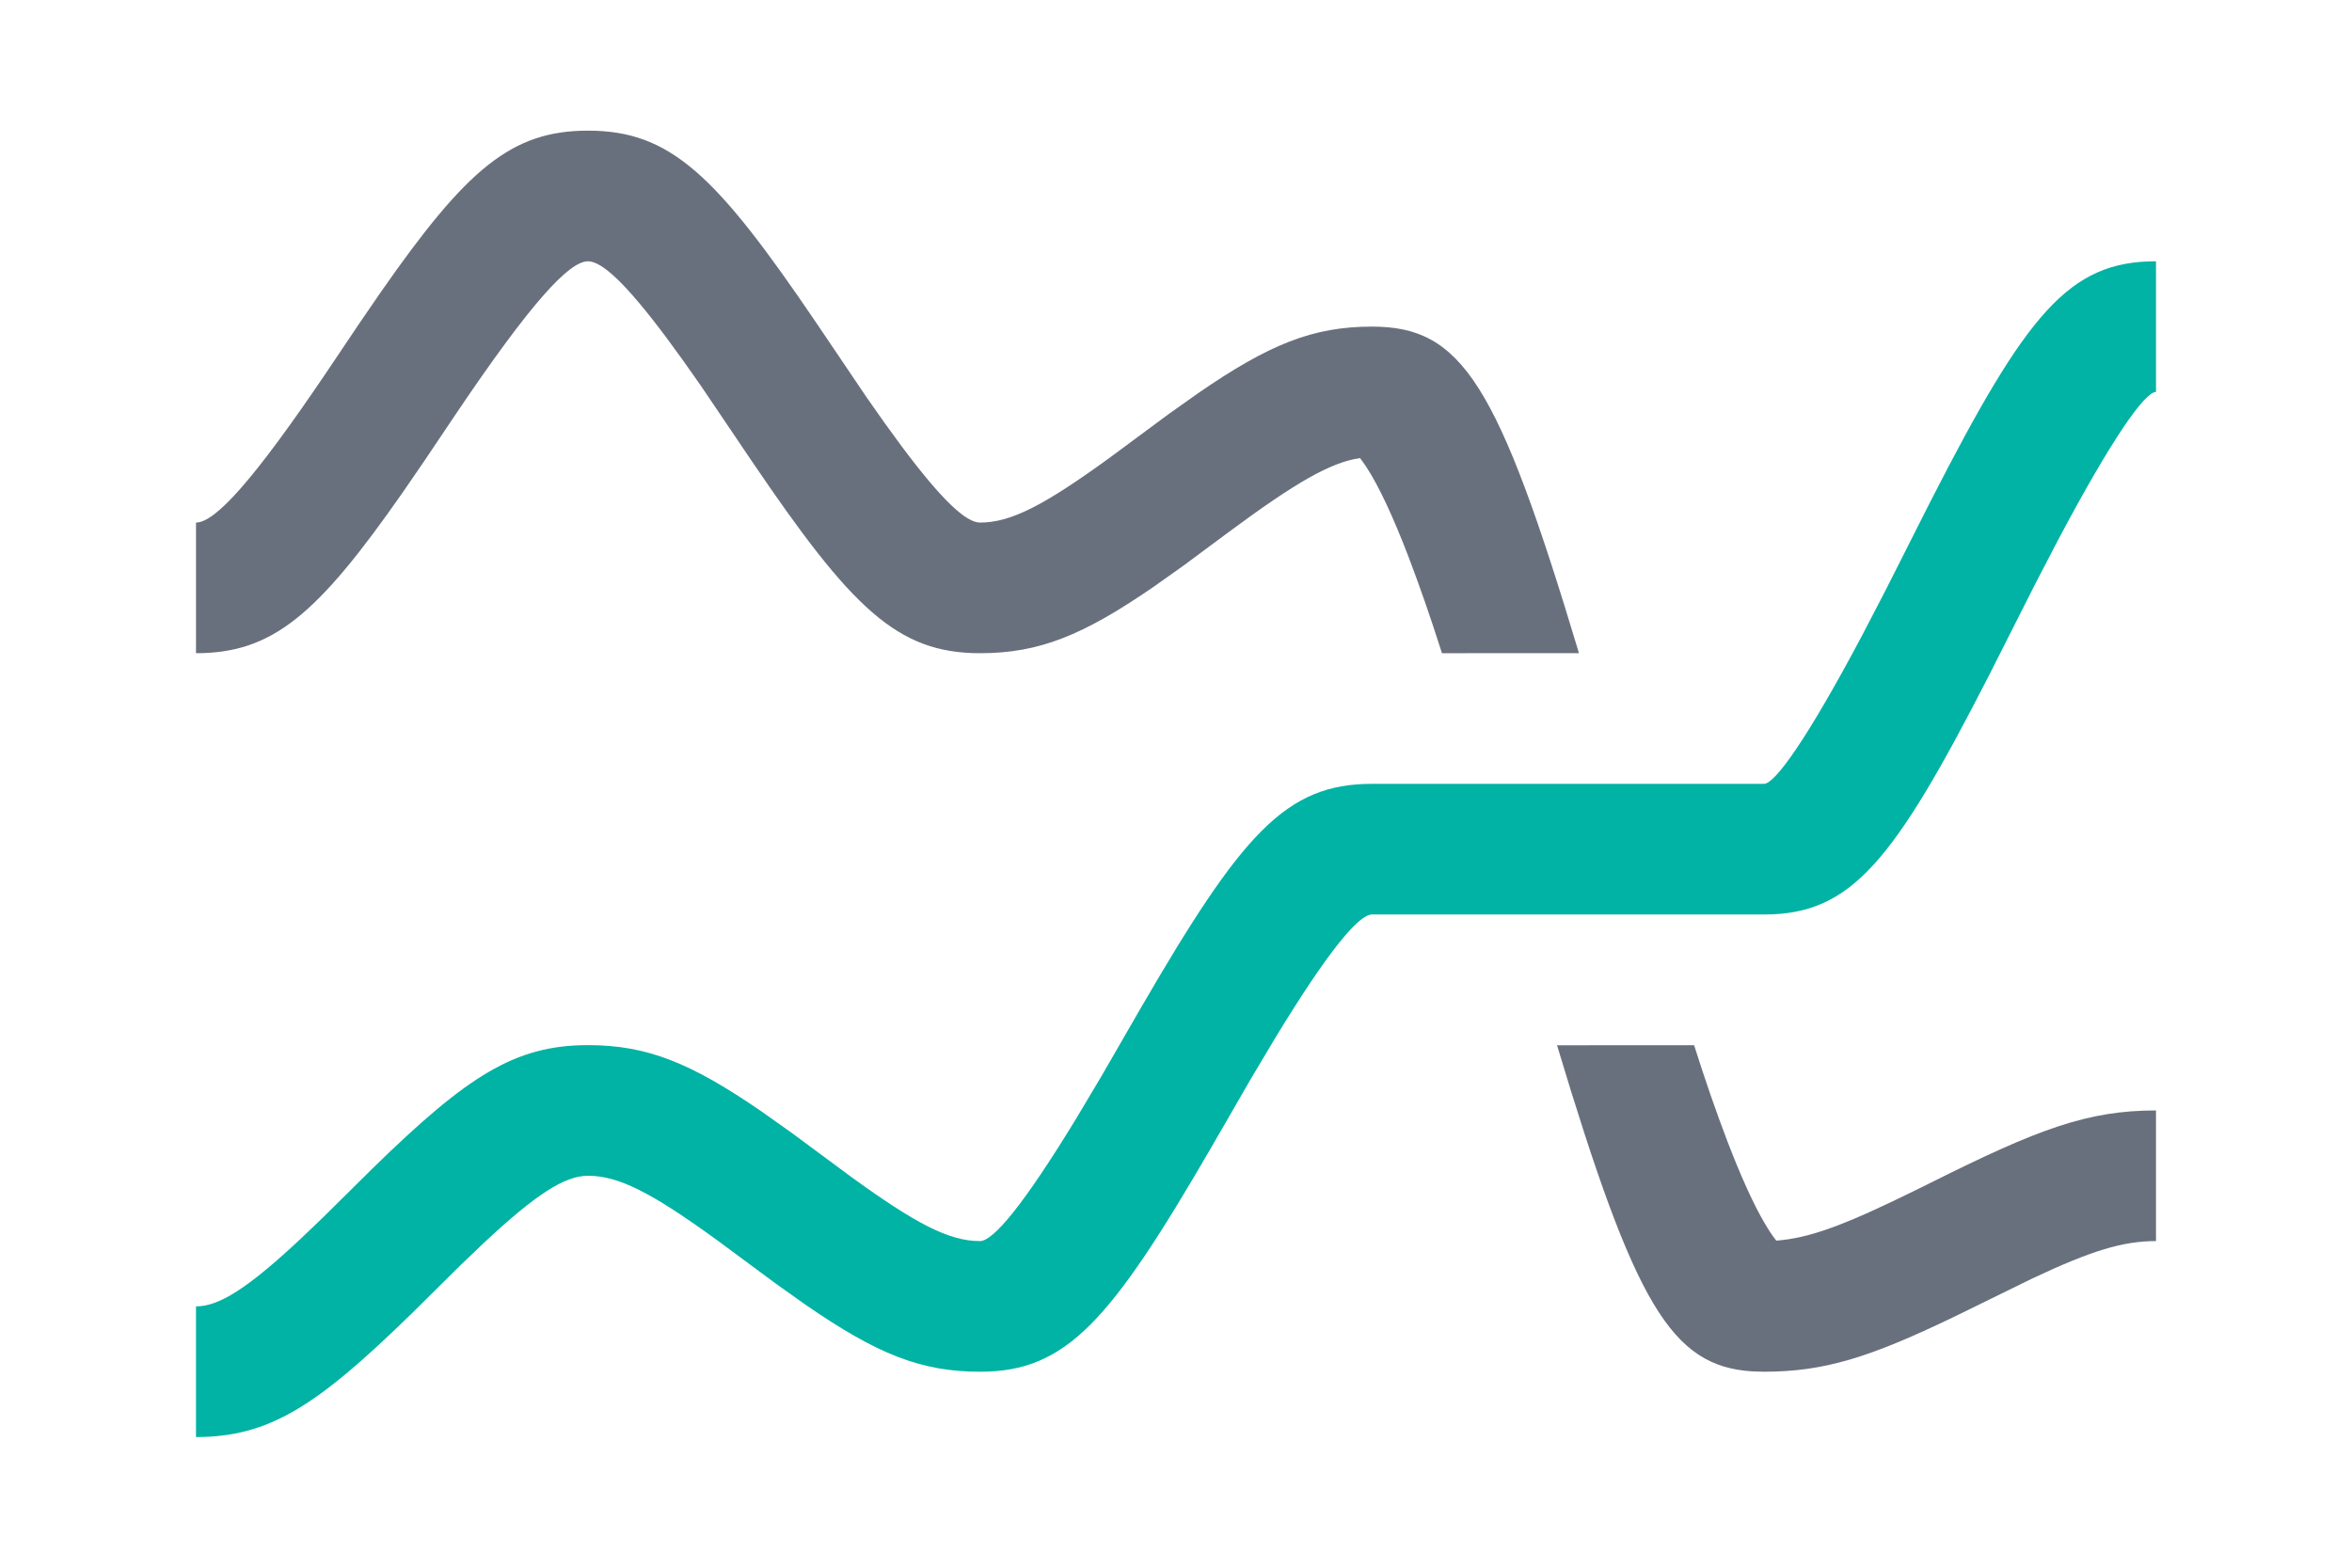 <svg xmlns="http://www.w3.org/2000/svg" width="36" height="24" viewBox="0 0 36 24">
  <g fill="none" fill-rule="evenodd">
    <path fill="#69707D" fill-rule="nonzero" d="M26.434,17.457 C26.645,18.009 26.84,18.438 27.014,18.733 L27.087,18.852 C27.125,18.909 27.159,18.957 27.188,18.993 C27.708,18.954 28.257,18.745 29.318,18.222 L29.553,18.106 C31.198,17.283 31.953,17 33,17 L33,19 C32.493,19 32.012,19.146 31.11,19.571 L29.902,20.163 C28.62,20.78 27.924,21 27,21 L26.826,20.995 C25.575,20.919 25.021,19.959 23.832,16.002 L25.93,16.001 C26.109,16.564 26.265,17.013 26.434,17.457 Z M9,2 C10.269,2 10.966,2.689 12.492,4.939 L13.266,6.085 L13.538,6.472 L13.799,6.83 C14.417,7.658 14.786,8 15,8 C15.466,8 15.967,7.748 16.991,7.003 L17.881,6.344 L18.339,6.019 C19.424,5.272 20.093,5 21,5 C22.377,5 22.925,5.863 24.168,9.999 L22.071,10 C21.891,9.436 21.735,8.988 21.566,8.543 C21.325,7.912 21.105,7.442 20.913,7.148 L20.862,7.074 L20.817,7.013 C20.365,7.078 19.829,7.389 18.81,8.143 L18.119,8.656 L17.661,8.981 C16.576,9.728 15.907,10 15,10 C13.731,10 13.034,9.311 11.508,7.061 L10.734,5.915 L10.462,5.528 L10.201,5.17 C9.583,4.342 9.214,4 9,4 C8.706,4 8.115,4.651 6.983,6.33 L6.492,7.061 L6.166,7.536 C4.859,9.409 4.175,10 3,10 L3,8 C3.294,8 3.885,7.349 5.017,5.67 L5.508,4.939 L5.834,4.464 C7.141,2.591 7.825,2 9,2 Z"/>
    <path fill="#00B3A4" fill-rule="nonzero" d="M3,22 C4.123,22 4.852,21.523 6.295,20.115 L7.053,19.365 L7.398,19.035 C8.209,18.276 8.647,18 9,18 C9.466,18 9.967,18.252 10.991,18.997 L11.881,19.656 L12.339,19.981 C13.424,20.728 14.093,21 15,21 C16.325,21 16.996,20.228 18.546,17.556 L19.139,16.528 L19.524,15.882 C20.328,14.561 20.796,14 21,14 L27,14 C28.333,14 28.978,13.205 30.452,10.324 L31.144,8.954 L31.502,8.265 C32.333,6.699 32.831,6 33,6 L33,4 C31.667,4 31.022,4.795 29.548,7.676 L28.856,9.046 L28.498,9.735 C27.667,11.301 27.169,12 27,12 L21,12 C19.675,12 19.004,12.772 17.454,15.444 L16.861,16.472 L16.476,17.118 C15.672,18.439 15.204,19 15,19 C14.534,19 14.033,18.748 13.009,18.003 L12.119,17.344 L11.661,17.019 C10.576,16.272 9.907,16 9,16 C7.877,16 7.148,16.477 5.705,17.885 L4.947,18.635 L4.602,18.965 C3.791,19.724 3.353,20 3,20 L3,22 Z"/>
  </g>
</svg>
